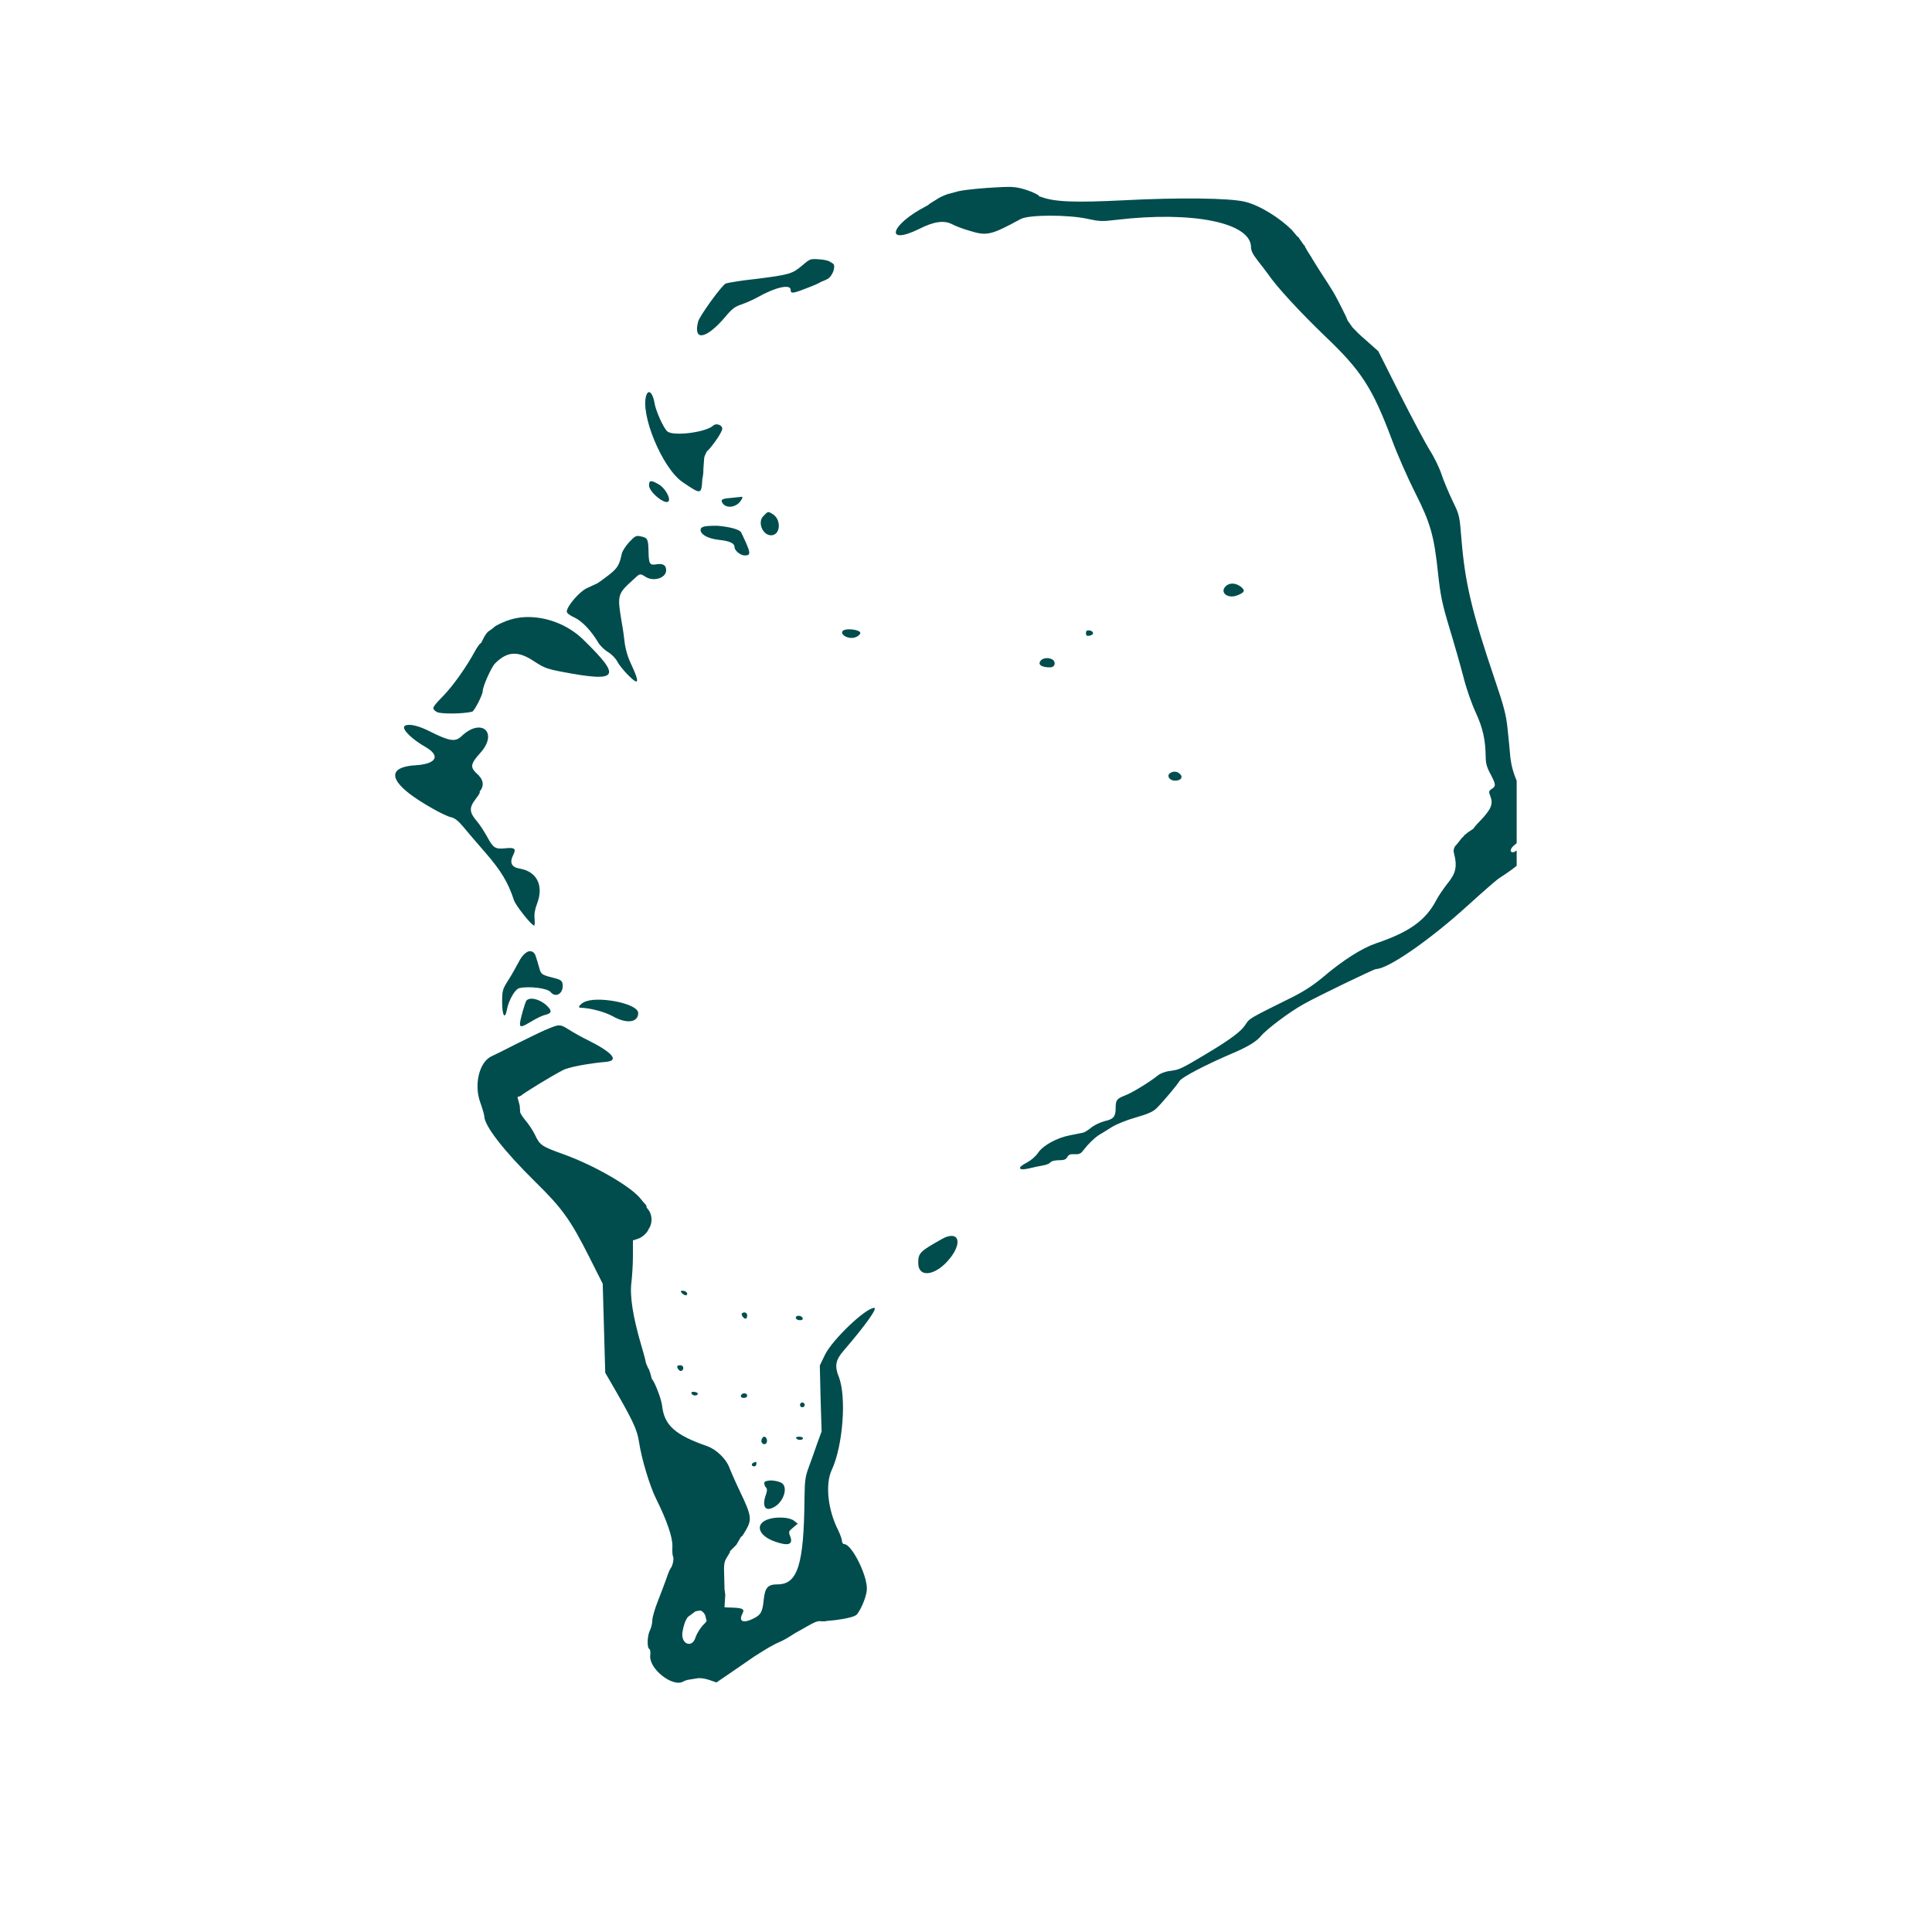 <svg xmlns="http://www.w3.org/2000/svg" xmlns:xlink="http://www.w3.org/1999/xlink" width="40" zoomAndPan="magnify" viewBox="0 0 30 30" height="40" preserveAspectRatio="xMidYMid meet" version="1.0"><defs><clipPath id="0874d2574d"><path d="M 6.137 2.902 L 23.551 2.902 L 23.551 26.129 L 6.137 26.129 Z M 6.137 2.902 " clip-rule="nonzero"/></clipPath></defs><g clip-path="url(#0874d2574d)"><path fill="#014d4e" d="M 10.875 25.008 L 10.801 25.02 L 10.68 25.109 C 10.641 25.164 10.613 25.242 10.598 25.34 C 10.566 25.531 10.75 25.602 10.801 25.422 C 10.82 25.367 10.871 25.285 10.914 25.238 C 10.938 25.215 10.957 25.195 10.969 25.176 L 10.973 25.172 L 10.949 25.078 C 10.93 25.043 10.906 25.016 10.875 25.008 Z M 12.16 23.566 C 12.234 23.57 12.301 23.59 12.328 23.613 L 12.387 23.66 L 12.312 23.723 C 12.246 23.777 12.242 23.785 12.27 23.855 C 12.32 23.984 12.242 24.012 12.035 23.938 C 11.762 23.844 11.715 23.652 11.945 23.586 C 12.008 23.566 12.09 23.562 12.16 23.566 Z M 11.98 22.988 C 12.043 22.992 12.113 23.008 12.148 23.035 C 12.238 23.113 12.16 23.332 12.012 23.406 C 11.879 23.477 11.828 23.387 11.895 23.203 C 11.914 23.148 11.914 23.121 11.895 23.098 C 11.879 23.086 11.867 23.051 11.867 23.027 C 11.867 23 11.922 22.988 11.98 22.988 Z M 11.738 22.699 C 11.742 22.695 11.746 22.711 11.746 22.73 C 11.746 22.75 11.73 22.77 11.711 22.77 C 11.668 22.77 11.66 22.73 11.703 22.711 C 11.719 22.707 11.738 22.699 11.738 22.699 Z M 12.41 22.309 C 12.441 22.309 12.469 22.32 12.469 22.332 C 12.469 22.348 12.449 22.359 12.422 22.359 C 12.398 22.359 12.371 22.348 12.363 22.332 C 12.352 22.32 12.375 22.309 12.41 22.309 Z M 11.867 22.309 C 11.906 22.309 11.926 22.383 11.895 22.414 C 11.859 22.449 11.805 22.398 11.828 22.348 C 11.836 22.328 11.852 22.309 11.867 22.309 Z M 12.457 21.777 C 12.477 21.777 12.496 21.797 12.496 21.816 C 12.496 21.836 12.477 21.852 12.457 21.852 C 12.438 21.852 12.422 21.836 12.422 21.816 C 12.422 21.797 12.438 21.777 12.457 21.777 Z M 11.57 21.637 C 11.59 21.641 11.602 21.652 11.602 21.672 C 11.602 21.691 11.578 21.707 11.555 21.707 C 11.504 21.707 11.488 21.68 11.52 21.648 C 11.535 21.637 11.555 21.633 11.57 21.637 Z M 10.785 21.613 C 10.816 21.617 10.84 21.633 10.836 21.645 C 10.824 21.68 10.75 21.676 10.738 21.637 C 10.73 21.617 10.746 21.609 10.785 21.613 Z M 10.562 21.199 C 10.613 21.199 10.629 21.258 10.586 21.285 C 10.559 21.301 10.516 21.258 10.516 21.219 C 10.516 21.207 10.535 21.199 10.562 21.199 Z M 12.422 20.434 C 12.441 20.438 12.457 20.453 12.465 20.469 C 12.469 20.488 12.453 20.5 12.426 20.5 C 12.371 20.5 12.34 20.469 12.367 20.441 C 12.379 20.43 12.402 20.43 12.422 20.434 Z M 11.574 20.383 C 11.59 20.387 11.602 20.402 11.602 20.426 C 11.602 20.453 11.59 20.477 11.578 20.477 C 11.547 20.477 11.504 20.414 11.52 20.395 C 11.539 20.379 11.559 20.375 11.574 20.383 Z M 10.605 20.043 C 10.633 20.043 10.66 20.059 10.668 20.078 C 10.676 20.098 10.668 20.113 10.648 20.113 C 10.633 20.113 10.605 20.098 10.586 20.078 C 10.562 20.047 10.566 20.043 10.605 20.043 Z M 14.777 19.191 C 14.895 19.191 14.906 19.332 14.766 19.52 C 14.547 19.809 14.258 19.859 14.258 19.609 C 14.258 19.457 14.285 19.43 14.629 19.238 C 14.688 19.203 14.738 19.191 14.777 19.191 Z M 8.68 15.922 C 8.727 15.922 8.766 15.945 8.84 15.992 C 8.902 16.031 9.039 16.109 9.137 16.156 C 9.512 16.344 9.617 16.469 9.414 16.488 C 9.141 16.512 8.828 16.57 8.742 16.617 C 8.559 16.711 8.145 16.965 8.086 17.016 L 8.035 17.035 L 8.07 17.168 L 8.078 17.277 L 8.102 17.32 C 8.117 17.344 8.137 17.371 8.16 17.398 C 8.207 17.453 8.273 17.551 8.305 17.617 C 8.383 17.785 8.41 17.801 8.758 17.926 C 9.25 18.105 9.812 18.434 9.953 18.621 C 9.973 18.645 10 18.68 10.02 18.699 C 10.039 18.719 10.043 18.734 10.039 18.742 L 10.035 18.742 L 10.082 18.805 C 10.105 18.844 10.117 18.891 10.117 18.938 C 10.117 18.984 10.105 19.031 10.082 19.07 L 10.074 19.082 L 10.051 19.125 C 10.016 19.172 9.965 19.215 9.91 19.234 L 9.863 19.25 L 9.855 19.254 L 9.844 19.254 L 9.828 19.262 C 9.828 19.34 9.828 19.422 9.828 19.5 C 9.828 19.633 9.816 19.816 9.805 19.91 C 9.777 20.129 9.828 20.449 9.961 20.902 C 9.984 20.984 10.004 21.047 10.016 21.098 L 10.031 21.168 L 10.07 21.258 L 10.074 21.254 L 10.098 21.324 L 10.121 21.41 L 10.141 21.438 C 10.188 21.516 10.27 21.73 10.281 21.828 C 10.316 22.133 10.48 22.281 10.984 22.457 C 11.125 22.508 11.273 22.652 11.324 22.785 C 11.348 22.848 11.426 23.027 11.5 23.18 C 11.668 23.531 11.676 23.594 11.586 23.754 C 11.566 23.789 11.547 23.82 11.531 23.844 L 11.504 23.867 L 11.434 23.988 L 11.328 24.094 L 11.34 24.094 L 11.289 24.18 C 11.242 24.254 11.238 24.289 11.246 24.504 C 11.246 24.566 11.25 24.609 11.25 24.645 C 11.25 24.656 11.25 24.668 11.25 24.676 L 11.262 24.762 L 11.25 24.957 L 11.305 24.961 C 11.535 24.965 11.57 24.98 11.527 25.059 C 11.465 25.18 11.543 25.211 11.699 25.133 C 11.816 25.074 11.84 25.031 11.859 24.84 C 11.879 24.652 11.922 24.602 12.074 24.602 C 12.387 24.602 12.484 24.293 12.492 23.262 C 12.496 22.992 12.504 22.926 12.559 22.781 C 12.594 22.688 12.652 22.523 12.688 22.418 L 12.758 22.227 L 12.742 21.715 L 12.73 21.203 L 12.809 21.039 C 12.922 20.805 13.441 20.309 13.574 20.309 C 13.633 20.309 13.43 20.59 13.094 20.98 C 12.977 21.117 12.957 21.211 13.023 21.375 C 13.148 21.684 13.09 22.453 12.914 22.828 C 12.812 23.047 12.855 23.449 13.016 23.762 C 13.047 23.828 13.074 23.902 13.074 23.93 C 13.074 23.953 13.09 23.977 13.109 23.977 C 13.223 23.977 13.461 24.445 13.461 24.668 C 13.461 24.77 13.383 24.969 13.309 25.066 C 13.281 25.102 13.152 25.133 12.98 25.156 L 12.82 25.172 C 12.82 25.172 12.82 25.172 12.82 25.176 L 12.766 25.176 C 12.727 25.176 12.723 25.164 12.66 25.188 C 12.594 25.215 12.504 25.273 12.387 25.336 C 12.328 25.367 12.23 25.438 12.148 25.477 L 12.047 25.523 L 11.938 25.582 C 11.848 25.637 11.762 25.688 11.711 25.723 L 11.32 25.992 L 11.125 26.125 L 11.012 26.086 C 10.941 26.062 10.863 26.051 10.82 26.062 C 10.777 26.07 10.723 26.078 10.695 26.082 C 10.668 26.086 10.633 26.098 10.613 26.109 C 10.449 26.211 10.062 25.906 10.098 25.695 C 10.102 25.656 10.098 25.613 10.082 25.605 C 10.043 25.582 10.051 25.391 10.094 25.312 C 10.113 25.273 10.129 25.207 10.129 25.16 C 10.129 25.117 10.168 24.98 10.215 24.863 C 10.262 24.746 10.32 24.586 10.348 24.512 C 10.371 24.438 10.402 24.367 10.414 24.352 C 10.449 24.309 10.469 24.191 10.449 24.164 C 10.441 24.148 10.438 24.078 10.441 24.008 C 10.445 23.871 10.355 23.609 10.188 23.273 C 10.09 23.078 9.961 22.652 9.922 22.387 C 9.891 22.188 9.824 22.051 9.473 21.445 L 9.398 21.316 L 9.359 19.934 L 9.152 19.523 C 8.859 18.941 8.73 18.762 8.312 18.352 C 7.824 17.871 7.52 17.48 7.52 17.332 C 7.52 17.312 7.492 17.215 7.457 17.117 C 7.355 16.836 7.445 16.48 7.641 16.398 C 7.684 16.379 7.848 16.297 8 16.219 C 8.156 16.141 8.363 16.039 8.461 15.996 C 8.574 15.949 8.633 15.922 8.68 15.922 Z M 9.277 15.523 C 9.547 15.52 9.91 15.617 9.91 15.73 C 9.91 15.879 9.73 15.902 9.516 15.781 C 9.387 15.711 9.168 15.652 9.012 15.648 C 8.969 15.648 9 15.602 9.059 15.566 C 9.109 15.539 9.188 15.523 9.277 15.523 Z M 8.238 15.508 C 8.312 15.5 8.434 15.551 8.508 15.633 C 8.574 15.703 8.562 15.734 8.469 15.758 C 8.43 15.766 8.336 15.809 8.262 15.855 C 8.105 15.949 8.074 15.957 8.074 15.898 C 8.074 15.836 8.152 15.566 8.176 15.535 C 8.191 15.52 8.211 15.512 8.238 15.508 Z M 8.207 14.773 C 8.258 14.762 8.301 14.785 8.32 14.852 C 8.332 14.887 8.355 14.961 8.371 15.02 C 8.402 15.137 8.41 15.137 8.621 15.191 C 8.699 15.211 8.727 15.23 8.734 15.27 C 8.762 15.414 8.637 15.508 8.551 15.406 C 8.504 15.344 8.211 15.309 8.062 15.344 C 7.996 15.363 7.898 15.531 7.871 15.68 C 7.84 15.84 7.797 15.77 7.797 15.559 C 7.797 15.379 7.805 15.359 7.891 15.223 C 7.941 15.145 8.016 15.012 8.059 14.93 C 8.102 14.844 8.16 14.789 8.207 14.773 Z M 23.629 12.984 C 23.621 12.988 23.613 12.996 23.609 13.012 C 23.602 13.039 23.566 13.086 23.527 13.113 C 23.453 13.168 23.434 13.234 23.492 13.234 C 23.543 13.234 23.66 13.113 23.668 13.051 C 23.672 13.016 23.664 12.992 23.648 12.984 C 23.641 12.977 23.633 12.977 23.629 12.984 Z M 18.25 11.984 C 18.277 11.984 18.305 12 18.324 12.02 C 18.379 12.074 18.328 12.129 18.23 12.121 C 18.152 12.113 18.113 12.039 18.172 12.004 C 18.199 11.984 18.227 11.98 18.25 11.984 Z M 6.324 11.258 C 6.395 11.246 6.523 11.281 6.664 11.352 C 6.98 11.512 7.07 11.523 7.164 11.434 C 7.473 11.137 7.742 11.371 7.461 11.688 C 7.312 11.852 7.301 11.906 7.383 11.992 L 7.441 12.047 L 7.438 12.051 L 7.453 12.062 C 7.48 12.098 7.496 12.137 7.496 12.176 C 7.496 12.215 7.48 12.25 7.453 12.285 L 7.449 12.289 C 7.449 12.297 7.449 12.305 7.449 12.312 C 7.438 12.336 7.418 12.367 7.387 12.406 C 7.281 12.543 7.285 12.613 7.41 12.758 C 7.453 12.809 7.523 12.918 7.566 12.996 C 7.66 13.168 7.688 13.188 7.848 13.172 C 7.996 13.156 8.02 13.18 7.965 13.285 C 7.91 13.398 7.945 13.469 8.074 13.488 C 8.34 13.535 8.445 13.754 8.34 14.031 C 8.305 14.121 8.293 14.199 8.301 14.266 C 8.305 14.324 8.305 14.371 8.293 14.371 C 8.254 14.371 8.008 14.062 7.98 13.977 C 7.891 13.703 7.777 13.516 7.539 13.242 C 7.402 13.086 7.246 12.902 7.188 12.832 C 7.117 12.746 7.059 12.703 7.008 12.691 C 6.906 12.672 6.535 12.461 6.363 12.328 C 6.031 12.074 6.066 11.906 6.453 11.883 C 6.781 11.863 6.848 11.734 6.598 11.594 C 6.406 11.484 6.246 11.332 6.277 11.281 C 6.285 11.27 6.301 11.258 6.324 11.258 Z M 16.266 10.219 C 16.305 10.223 16.34 10.234 16.359 10.254 C 16.398 10.305 16.371 10.363 16.305 10.363 C 16.16 10.363 16.105 10.312 16.168 10.25 C 16.191 10.227 16.227 10.219 16.266 10.219 Z M 16.918 9.789 C 16.949 9.793 16.973 9.812 16.973 9.832 C 16.973 9.848 16.949 9.867 16.918 9.871 C 16.879 9.879 16.863 9.871 16.863 9.832 C 16.863 9.793 16.879 9.785 16.918 9.789 Z M 13.129 9.777 C 13.199 9.762 13.32 9.781 13.352 9.812 C 13.383 9.844 13.301 9.906 13.227 9.906 C 13.098 9.906 13.016 9.801 13.129 9.777 Z M 8.156 9.582 C 8.473 9.57 8.816 9.695 9.059 9.934 C 9.66 10.52 9.605 10.598 8.738 10.434 C 8.492 10.387 8.449 10.371 8.289 10.266 C 8.043 10.102 7.875 10.113 7.688 10.301 C 7.629 10.359 7.496 10.66 7.496 10.73 C 7.496 10.789 7.367 11.039 7.332 11.051 C 7.191 11.086 6.84 11.09 6.781 11.055 C 6.699 11 6.703 10.992 6.883 10.805 C 7.039 10.645 7.246 10.352 7.383 10.098 C 7.402 10.062 7.426 10.031 7.445 10.004 L 7.473 9.98 L 7.52 9.887 C 7.539 9.855 7.559 9.828 7.574 9.812 L 7.656 9.754 L 7.672 9.738 C 7.703 9.711 7.77 9.68 7.855 9.645 C 7.949 9.609 8.051 9.586 8.156 9.582 Z M 19.137 9.062 C 19.18 9.062 19.223 9.078 19.266 9.109 C 19.34 9.168 19.328 9.199 19.219 9.242 C 19.074 9.305 18.938 9.207 19.027 9.109 C 19.055 9.078 19.094 9.062 19.137 9.062 Z M 9.945 8.328 C 10.055 8.348 10.066 8.371 10.07 8.551 C 10.074 8.758 10.086 8.781 10.195 8.762 C 10.297 8.746 10.344 8.777 10.344 8.855 C 10.344 8.973 10.156 9.035 10.031 8.961 C 9.938 8.902 9.938 8.902 9.852 8.984 C 9.582 9.227 9.582 9.227 9.656 9.676 C 9.676 9.781 9.695 9.93 9.703 10.004 C 9.715 10.078 9.746 10.195 9.781 10.27 C 9.883 10.488 9.914 10.582 9.879 10.582 C 9.836 10.582 9.633 10.367 9.586 10.273 C 9.562 10.227 9.5 10.16 9.441 10.125 C 9.383 10.09 9.316 10.023 9.289 9.977 C 9.18 9.793 9.039 9.645 8.922 9.59 C 8.844 9.555 8.801 9.52 8.801 9.496 C 8.801 9.414 9 9.184 9.113 9.133 L 9.273 9.059 C 9.301 9.043 9.383 8.984 9.457 8.926 C 9.59 8.82 9.617 8.777 9.656 8.594 C 9.664 8.559 9.715 8.477 9.77 8.418 C 9.859 8.324 9.879 8.312 9.945 8.328 Z M 11.137 8.164 C 11.297 8.176 11.48 8.215 11.508 8.266 C 11.664 8.59 11.668 8.625 11.562 8.625 C 11.5 8.625 11.406 8.551 11.406 8.496 C 11.406 8.438 11.34 8.402 11.164 8.383 C 10.977 8.363 10.855 8.285 10.883 8.207 C 10.895 8.184 10.934 8.172 10.988 8.168 C 11.031 8.164 11.082 8.164 11.137 8.164 Z M 11.922 7.953 C 11.941 7.949 11.957 7.957 11.988 7.977 C 12.137 8.055 12.125 8.312 11.973 8.312 C 11.84 8.312 11.758 8.105 11.855 8.012 C 11.887 7.977 11.906 7.961 11.922 7.953 Z M 11.512 7.715 C 11.539 7.707 11.531 7.738 11.496 7.785 C 11.418 7.887 11.266 7.898 11.215 7.805 C 11.188 7.754 11.211 7.742 11.395 7.727 C 11.449 7.723 11.5 7.715 11.512 7.715 Z M 10.109 7.473 C 10.129 7.469 10.164 7.484 10.227 7.52 C 10.32 7.57 10.414 7.73 10.383 7.781 C 10.34 7.852 10.078 7.645 10.078 7.535 C 10.078 7.496 10.086 7.473 10.109 7.473 Z M 10.07 6.09 C 10.105 6.078 10.145 6.148 10.164 6.262 C 10.184 6.383 10.305 6.652 10.363 6.699 C 10.457 6.777 10.957 6.715 11.074 6.609 C 11.117 6.566 11.215 6.598 11.215 6.656 C 11.215 6.707 11.086 6.895 10.996 6.992 L 10.98 7.004 L 10.965 7.031 C 10.949 7.062 10.938 7.09 10.934 7.113 L 10.934 7.121 L 10.922 7.285 C 10.922 7.316 10.922 7.344 10.918 7.367 L 10.91 7.422 L 10.906 7.434 C 10.891 7.684 10.891 7.684 10.602 7.488 C 10.285 7.277 9.93 6.418 10.039 6.129 C 10.047 6.109 10.059 6.094 10.07 6.09 Z M 12.637 4.023 C 12.66 4.023 12.688 4.023 12.723 4.027 C 12.797 4.031 12.859 4.047 12.887 4.062 L 12.891 4.07 L 12.906 4.074 C 12.926 4.086 12.938 4.094 12.945 4.105 C 12.973 4.152 12.93 4.273 12.863 4.324 C 12.844 4.336 12.82 4.348 12.793 4.359 L 12.742 4.379 L 12.738 4.383 C 12.707 4.402 12.645 4.43 12.531 4.473 C 12.305 4.562 12.277 4.562 12.277 4.5 C 12.277 4.406 12.035 4.461 11.762 4.617 C 11.691 4.656 11.582 4.703 11.516 4.727 C 11.414 4.758 11.363 4.797 11.254 4.93 C 10.961 5.27 10.762 5.301 10.84 4.996 C 10.859 4.91 11.211 4.426 11.27 4.402 C 11.301 4.391 11.508 4.355 11.734 4.332 C 12.254 4.266 12.301 4.254 12.453 4.125 C 12.547 4.047 12.57 4.023 12.637 4.023 Z M 15.656 2.902 C 15.715 2.902 15.766 2.906 15.824 2.918 C 15.934 2.941 16.098 3.004 16.137 3.043 L 16.137 3.051 L 16.16 3.055 C 16.371 3.137 16.691 3.148 17.469 3.109 C 18.301 3.066 19.098 3.074 19.332 3.133 C 19.566 3.188 19.879 3.391 20.059 3.57 L 20.148 3.676 L 20.156 3.676 C 20.16 3.676 20.164 3.688 20.191 3.727 C 20.207 3.746 20.223 3.773 20.246 3.805 L 20.25 3.812 L 20.254 3.805 C 20.254 3.805 20.258 3.809 20.262 3.82 L 20.262 3.828 L 20.309 3.91 L 20.359 3.988 L 20.367 3.992 L 20.363 3.996 L 20.457 4.148 C 20.551 4.301 20.68 4.48 20.762 4.641 C 20.805 4.723 20.859 4.828 20.902 4.918 L 20.926 4.977 L 21 5.082 C 21.055 5.141 21.117 5.203 21.191 5.266 L 21.402 5.453 L 21.742 6.129 C 21.93 6.5 22.137 6.887 22.199 6.988 C 22.266 7.09 22.348 7.258 22.383 7.363 C 22.418 7.469 22.496 7.652 22.555 7.777 C 22.664 8 22.664 8.004 22.695 8.391 C 22.75 9.051 22.855 9.5 23.203 10.527 C 23.355 10.973 23.387 11.098 23.41 11.32 C 23.426 11.465 23.445 11.664 23.453 11.766 C 23.469 11.891 23.5 12.008 23.559 12.141 C 23.965 13.055 23.938 13.211 23.262 13.648 C 23.23 13.672 23.012 13.859 22.781 14.07 C 22.195 14.602 21.551 15.047 21.367 15.047 C 21.336 15.047 20.453 15.473 20.246 15.59 C 20.02 15.715 19.664 15.984 19.578 16.09 C 19.512 16.172 19.363 16.262 19.121 16.363 C 18.719 16.535 18.352 16.727 18.316 16.785 C 18.273 16.855 18.066 17.102 17.961 17.207 C 17.906 17.262 17.828 17.297 17.637 17.352 C 17.496 17.391 17.336 17.457 17.266 17.5 C 17.199 17.543 17.109 17.598 17.07 17.621 C 16.996 17.668 16.91 17.75 16.824 17.859 C 16.785 17.914 16.758 17.926 16.688 17.922 C 16.621 17.918 16.594 17.93 16.574 17.965 C 16.555 18.004 16.523 18.016 16.445 18.016 C 16.383 18.016 16.328 18.027 16.309 18.051 C 16.293 18.07 16.242 18.09 16.191 18.098 C 16.145 18.105 16.051 18.125 15.988 18.141 C 15.812 18.184 15.785 18.133 15.941 18.055 C 16.012 18.016 16.082 17.957 16.121 17.898 C 16.199 17.785 16.41 17.668 16.613 17.629 L 16.809 17.59 C 16.84 17.586 16.898 17.547 16.941 17.512 C 16.988 17.473 17.078 17.43 17.148 17.41 C 17.293 17.379 17.324 17.34 17.324 17.199 C 17.324 17.082 17.344 17.059 17.465 17.012 C 17.566 16.977 17.848 16.805 17.98 16.699 C 18.016 16.668 18.098 16.637 18.172 16.629 C 18.316 16.609 18.34 16.598 18.707 16.379 C 19.098 16.145 19.27 16.02 19.34 15.91 C 19.402 15.812 19.398 15.816 20.051 15.492 C 20.242 15.398 20.395 15.297 20.535 15.18 C 20.852 14.91 21.148 14.723 21.367 14.648 C 21.887 14.473 22.141 14.289 22.305 13.973 C 22.34 13.906 22.414 13.801 22.465 13.734 C 22.609 13.559 22.633 13.461 22.574 13.234 C 22.566 13.195 22.582 13.152 22.609 13.121 L 22.613 13.121 L 22.688 13.027 L 22.688 13.023 L 22.73 12.984 L 22.734 12.977 C 22.738 12.965 22.738 12.957 22.742 12.961 L 22.742 12.969 L 22.781 12.934 L 22.879 12.867 L 22.898 12.84 C 22.918 12.816 22.945 12.785 22.98 12.75 C 23.152 12.57 23.188 12.488 23.145 12.371 C 23.113 12.293 23.117 12.281 23.164 12.25 C 23.23 12.207 23.23 12.184 23.145 12.02 C 23.09 11.922 23.07 11.852 23.07 11.758 C 23.066 11.484 23.027 11.312 22.918 11.07 C 22.852 10.93 22.77 10.695 22.723 10.508 C 22.676 10.328 22.578 9.984 22.504 9.742 C 22.391 9.367 22.367 9.238 22.332 8.922 C 22.27 8.324 22.215 8.125 21.973 7.648 C 21.859 7.422 21.695 7.051 21.609 6.816 C 21.312 6.027 21.141 5.758 20.578 5.223 C 20.184 4.844 19.82 4.449 19.691 4.258 C 19.656 4.211 19.586 4.117 19.527 4.043 C 19.457 3.953 19.426 3.895 19.426 3.84 C 19.426 3.457 18.52 3.273 17.332 3.414 C 17.117 3.441 17.07 3.438 16.887 3.398 C 16.586 3.332 15.973 3.332 15.848 3.402 C 15.387 3.652 15.324 3.668 15.051 3.582 C 14.953 3.555 14.832 3.508 14.781 3.48 C 14.656 3.418 14.504 3.438 14.273 3.555 C 13.73 3.82 13.824 3.492 14.371 3.207 L 14.406 3.188 C 14.441 3.156 14.5 3.125 14.535 3.102 C 14.574 3.074 14.621 3.051 14.68 3.027 L 14.715 3.016 L 14.723 3.004 L 14.727 3.012 L 14.883 2.969 C 15.035 2.938 15.305 2.918 15.461 2.91 C 15.539 2.906 15.602 2.902 15.656 2.902 Z M 15.656 2.902 " fill-opacity="1" fill-rule="evenodd"/></g></svg>